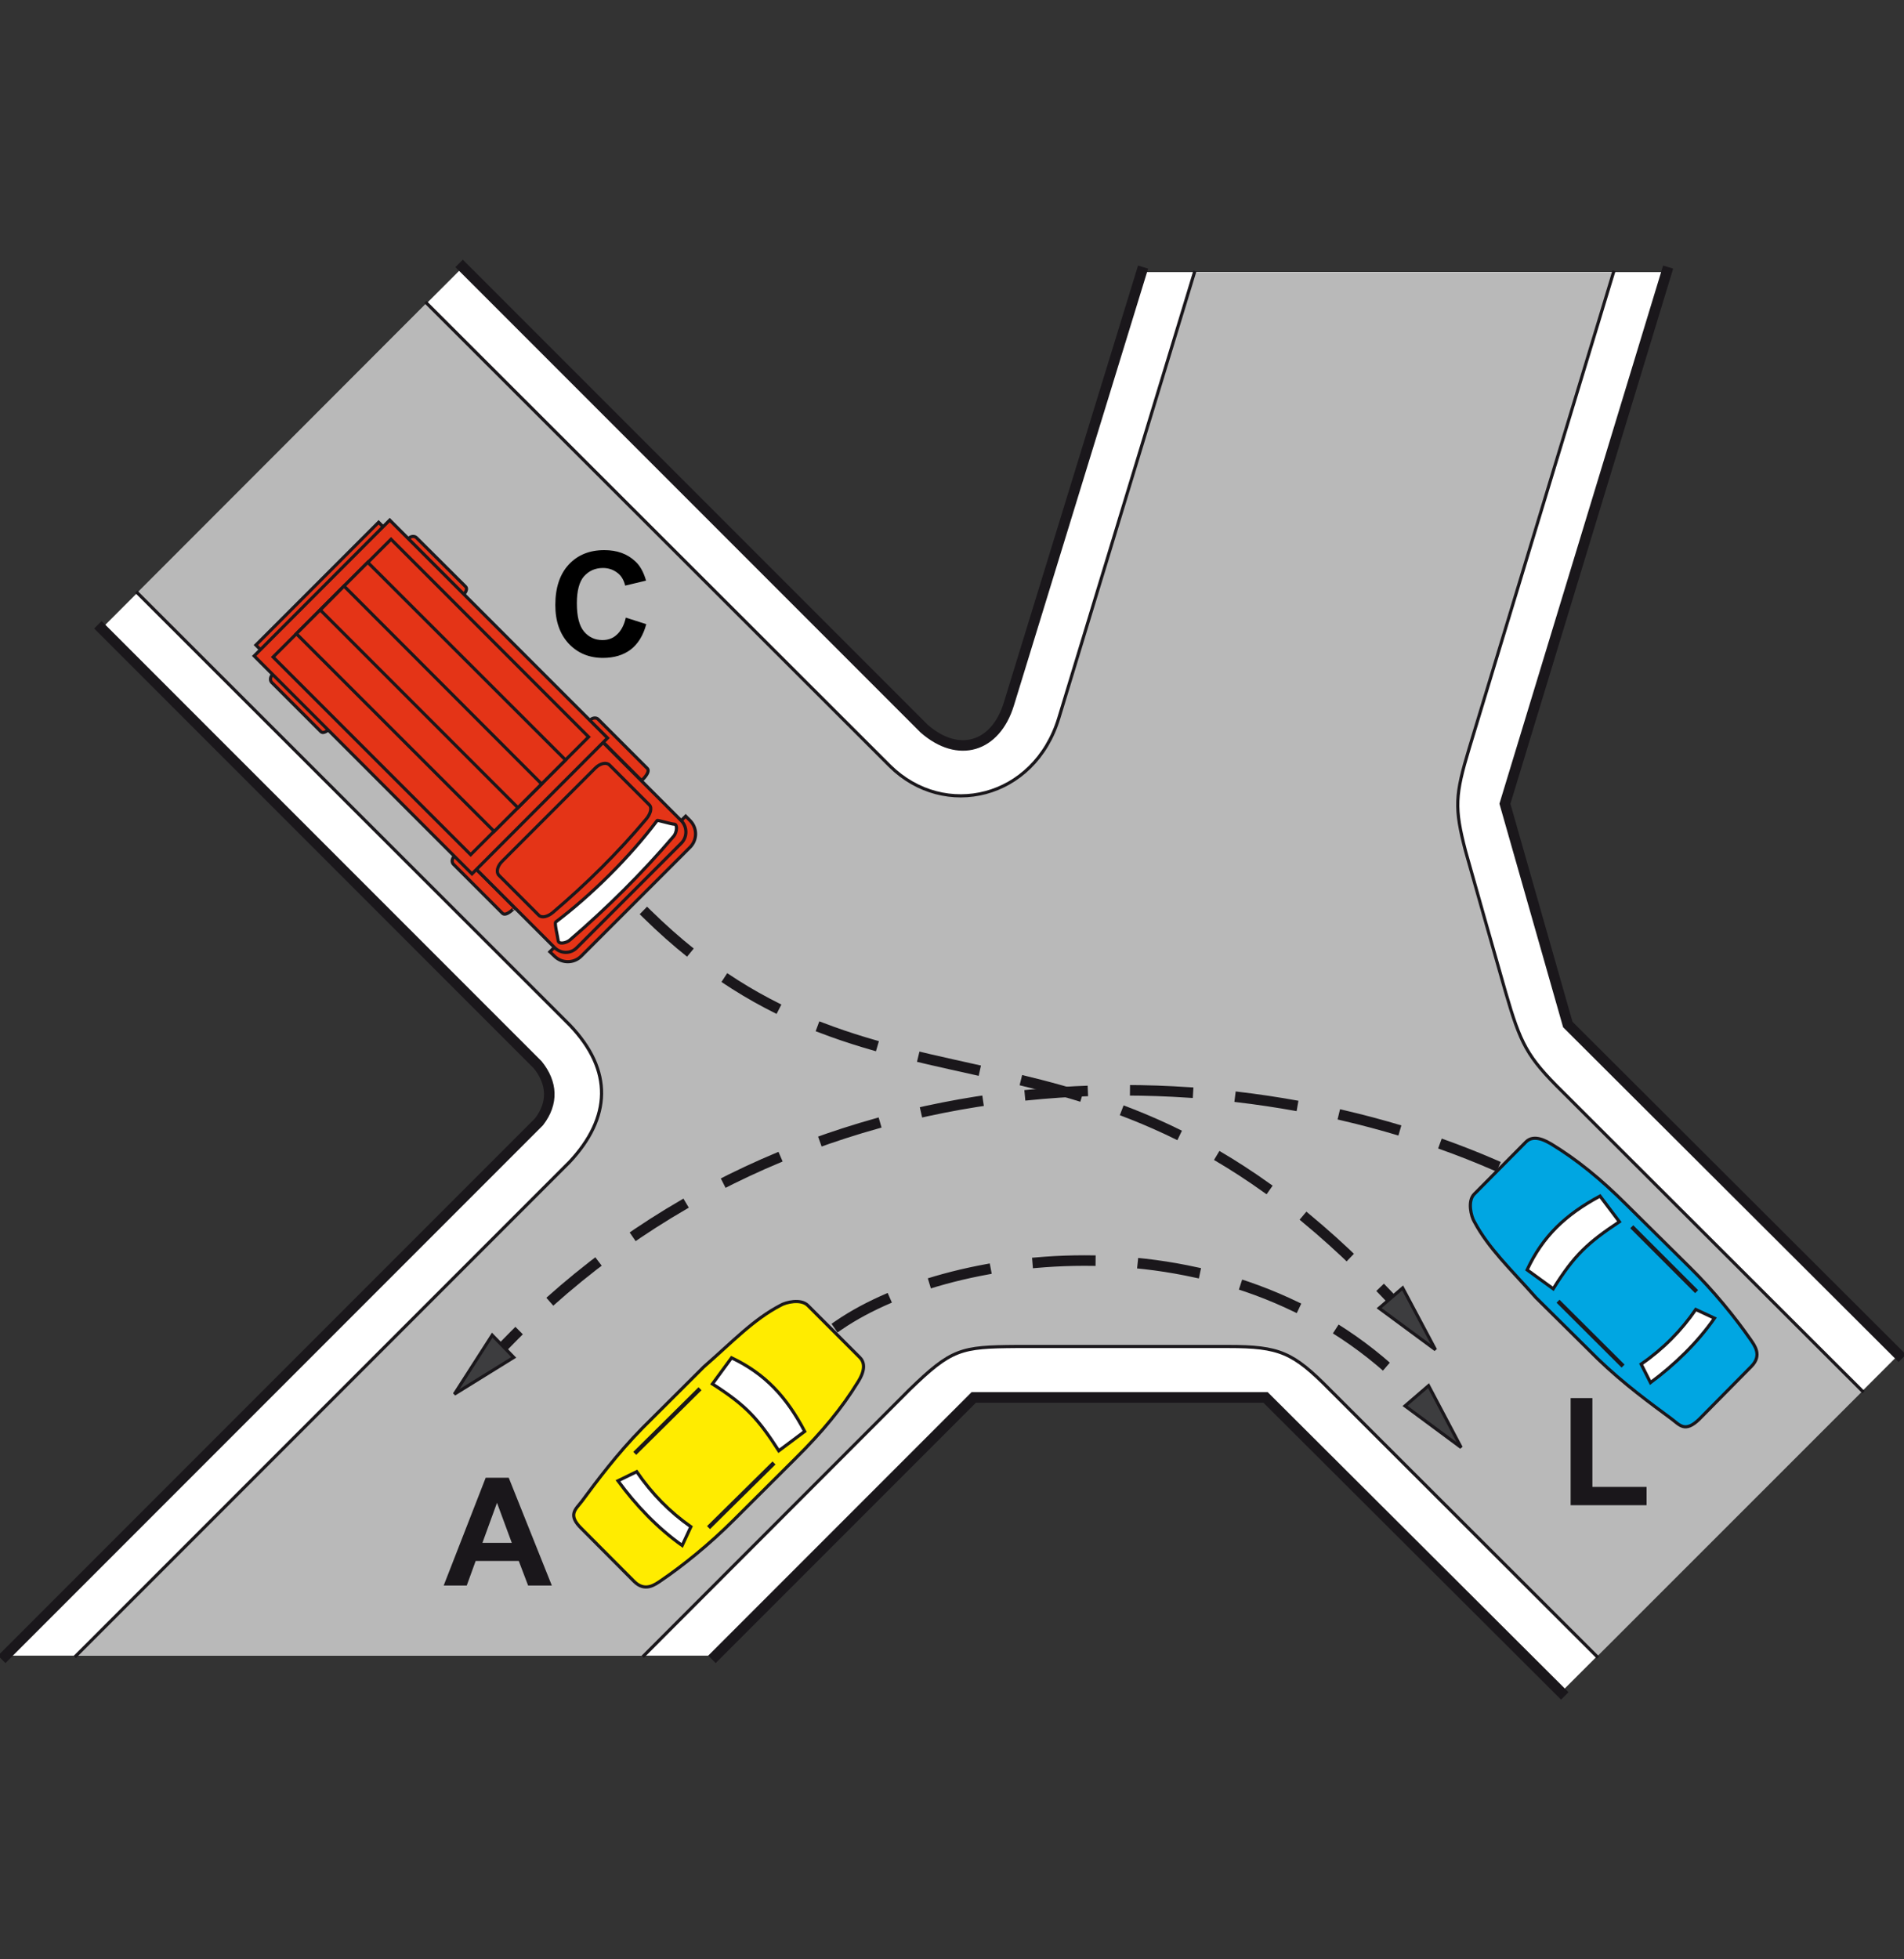 <?xml version="1.0" encoding="utf-8"?>
<!-- Generator: Adobe Illustrator 19.2.0, SVG Export Plug-In . SVG Version: 6.00 Build 0)  -->
<svg version="1.1" id="Livello_1" xmlns="http://www.w3.org/2000/svg" xmlns:xlink="http://www.w3.org/1999/xlink" x="0px" y="0px"
	 viewBox="0 0 875 900" style="enable-background:new 0 0 875 900;" xml:space="preserve">
<rect x="0" y="0" width="875" height="900" fill="#333333" stroke="none"/>
<style type="text/css">
	.st0{fill:#FFFFFF;}
	.st1{fill:#B9B9B9;}
	.st2{fill:#FFEC00;stroke:#1A171B;stroke-width:1.452;stroke-miterlimit:2.613;}
	.st3{fill:#FFFFFF;stroke:#1A171B;stroke-width:1.452;stroke-miterlimit:2.613;}
	.st4{fill:none;stroke:#1A171B;stroke-width:1.936;stroke-miterlimit:2.613;}
	.st5{fill:#3D3D3F;stroke:#1A171B;stroke-width:1.452;stroke-miterlimit:2.613;}
	.st6{fill:#1A171B;}
	.st7{fill:#00A6E2;stroke:#1A171B;stroke-width:1.452;stroke-miterlimit:2.613;}
	.st8{fill:#E43417;stroke:#1A171B;stroke-width:1.452;stroke-linecap:square;stroke-miterlimit:2.613;}
	.st9{fill:#FFFFFF;stroke:#1A171B;stroke-width:1.452;stroke-linecap:square;stroke-miterlimit:2.613;}
	.st10{fill:none;stroke:#1A171B;stroke-width:4.839;stroke-linecap:square;stroke-miterlimit:2.613;}
	.st11{fill:none;stroke:#1A171B;stroke-width:1.452;stroke-linecap:square;stroke-miterlimit:2.613;}
	
		.st12{fill:none;stroke:#1A171B;stroke-width:4.839;stroke-linecap:square;stroke-miterlimit:2.613;stroke-dasharray:24.197,24.197;}
</style>
<g>
	<g>
		<path class="st0" d="M872.5,622.3l-155.1,155L581.6,641.9H447.5L328.9,760.5H2.5l245.2-245.2c6.7-8.7,6.1-17.9-0.6-26.2
			L46.7,288.7l166-166l212,212c15.8,13.8,32.8,8.5,38.9-11.2l61-198.5H766l-74.3,244.2l28.8,101.4L872.5,622.3L872.5,622.3z"/>
		<path class="st1" d="M855.9,638.9l-122,122l-123-122.8c-16.7-16.9-22.9-19.6-46.4-19.6h-97.4c-25.6,0.2-29.7,1-49.2,19.9
			l-122,122.1h-261l226.8-226.8c19.1-20.4,20.2-42,0.1-63L63.1,272.3L196,139.2l213,212.7c25.1,24.7,66.3,15.1,77.6-22.1l62.3-204.6
			h192.6l-66.3,218.6c-6.5,21.5-6.9,27.3-1.7,47.2c6.1,21.6,12.2,43.1,18.4,64.8c6.9,23.7,9.7,29.6,26.3,45.9L855.9,638.9
			L855.9,638.9z"/>
		<path class="st2" d="M267.4,689.6c6.8-9.2,16.2-21.8,27.8-33.6c9.4-9.4,18.8-18.7,28.3-28.2c13.2-11.5,22.7-21.7,35.2-28.2
			c2.3-1.4,9.4-3.2,12.6,0.1l23.9,23.9c3.8,3.8,0,9.8-1.1,11.5c-7.2,11.7-16.2,22.6-28.4,34.7l-28.5,28.4
			c-11.1,11.1-23.4,21-33.4,27.8c-2.8,1.9-7.4,5.4-12.4,0.4l-24.1-24.2C260.7,695.8,264.5,693.4,267.4,689.6L267.4,689.6z"/>
		<path class="st3" d="M327.4,635.7l8.8-12c15.5,7.4,25.2,17.9,33.6,33.8l-11.9,8.9C348.4,651.7,342.9,645.6,327.4,635.7
			L327.4,635.7z"/>
		<path class="st3" d="M284,680.2l8.6-4.2c7,10.2,15.3,18.6,24.9,25.3l-4,8.6C302.2,701.9,292.3,691.5,284,680.2L284,680.2z"/>
		<line class="st4" x1="291.7" y1="667.6" x2="321.7" y2="637.9"/>
		<line class="st4" x1="325.6" y1="701.7" x2="355.7" y2="672"/>
		<polygon class="st5" points="659.7,620 644.6,591.6 633.8,600.9 		"/>
		<polygon class="st5" points="671.5,664.9 656.5,636.5 645.7,645.8 		"/>
		<polygon class="st5" points="208.8,640.4 236.1,623.5 226.2,613.3 		"/>
		<path class="st6" d="M253.6,728.3h-10.9l-4.3-11.3h-19.8l-4.1,11.3h-10.6l19.3-49.5h10.6L253.6,728.3L253.6,728.3z M235.2,708.7
			l-6.8-18.4l-6.7,18.4H235.2L235.2,708.7z"/>
		<polygon class="st6" points="721.8,691.4 721.8,642.2 731.8,642.2 731.8,683 756.7,683 756.7,691.4 		"/>
		<path class="st7" d="M768.1,651.7c-9.2-6.8-21.9-16-33.8-27.5c-9.4-9.3-18.8-18.6-28.4-28.1c-11.6-13.1-21.8-22.6-28.4-35
			c-1.4-2.3-3.2-9.4,0-12.6l23.8-24c3.8-3.8,9.8,0,11.6,1c11.8,7.2,22.7,16,34.9,28.2l28.6,28.3c11.2,11,21.1,23.3,28,33.2
			c1.9,2.8,5.5,7.3,0.5,12.4l-24,24.3C774.3,658.3,771.9,654.5,768.1,651.7L768.1,651.7z"/>
		<path class="st3" d="M713.8,592l-12-8.7c7.2-15.5,17.7-25.4,33.5-33.9l8.9,11.8C729.6,570.9,723.5,576.5,713.8,592L713.8,592z"/>
		<path class="st3" d="M758.5,635.1l-4.3-8.5c10.2-7,18.5-15.5,25.1-25.1l8.6,4C780.1,616.7,769.8,626.7,758.5,635.1L758.5,635.1z"
			/>
		<line class="st4" x1="745.9" y1="627.5" x2="716" y2="597.7"/>
		<line class="st4" x1="779.7" y1="593.3" x2="749.9" y2="563.5"/>
		<polygon class="st8" points="117.6,296.3 124.7,303.4 181.1,247 174,239.9 		"/>
		<path class="st8" d="M297.5,353l-22.6-22.6c-0.9-0.9-2.6-0.8-3.7,0.4c-1.1,1.1-1,3.1-0.4,3.7l24,24
			C294.9,358.6,299.1,354.7,297.5,353L297.5,353z"/>
		<path class="st8" d="M230.9,419.5L208.4,397c-0.9-0.9-0.8-2.6,0.4-3.7c1.1-1.1,3.1-1,3.7-0.4l24,24
			C236.6,416.9,232.6,421.2,230.9,419.5L230.9,419.5z"/>
		<path class="st8" d="M252.7,437.2l62.4-62.3l2,2c3.4,3.4,3.4,8.9,0,12.3l-50,50c-3.4,3.4-8.9,3.4-12.3,0L252.7,437.2L252.7,437.2z
			"/>
		<path class="st8" d="M254.9,435.3l-36.1-36.1l58.2-58.3l36.1,36.1c2.7,2.7,2.9,7.4,0,10.3l-47.9,47.9
			C262.4,438.2,257.8,438.2,254.9,435.3L254.9,435.3z"/>
		<path class="st8" d="M247.6,420.4l-18.3-18.3c-1.4-1.4-0.8-4.2,1.4-6.4l42.9-42.9c2.2-2.2,5.1-2.8,6.5-1.4l18.3,18.3
			c1.4,1.4,0.5,4.2-1.4,6.5c-13.1,15.6-27.5,29.8-42.9,42.9C251.7,421.1,249,421.8,247.6,420.4L247.6,420.4z"/>
		<path class="st9" d="M256.5,432c-0.1-1.4-1.8-7.9-1.1-8.5c16.2-12.2,34-29.8,46.6-46.6c0.2-0.3,6.6,1.7,7.9,1.7
			c1.6,0.1,1.1,3.8-0.2,5.4c-14.6,17.1-30.7,33.1-47.7,47.7C260.2,433.3,256.6,433.9,256.5,432L256.5,432z"/>
		<path class="st8" d="M214,269.5L191.4,247c-0.9-0.9-2.6-0.8-3.7,0.4c-1.1,1.1-0.4,3.7-0.4,3.7l24,24
			C211.3,275.1,215.7,271.2,214,269.5L214,269.5z"/>
		<path class="st8" d="M147.5,336.1l-22.6-22.6c-0.9-0.9-0.8-2.6,0.4-3.7c1.1-1.1,3.7-0.4,3.7-0.4l24,24
			C153,333.4,149.1,337.7,147.5,336.1L147.5,336.1z"/>
		<polygon class="st8" points="216.9,401.4 116.8,301.3 179.1,238.9 279.2,339 		"/>
		<polygon class="st8" points="216.3,392.6 125.5,301.8 179.7,247.7 270.5,338.5 		"/>
		<polygon class="st8" points="227.1,381.9 136.2,291.1 169,258.3 259.9,349.1 		"/>
		<polygon class="st8" points="238,371 147.2,280.2 158.1,269.2 248.9,360.1 		"/>
		<path class="st10" d="M212.7,122.7l212,212c15.8,13.8,32.8,8.5,38.9-11.2l61-198.5 M765.9,125l-74.3,244.2l28.9,101.4l152,151.6
			 M717.4,777.3L581.6,641.9H447.5L328.9,760.5 M2.5,760.5l245.2-245.2c6.7-8.7,6.1-17.9-0.6-26.2L46.7,288.7"/>
		<path class="st11" d="M196,139.2l213,212.7c25.1,24.7,66.3,15.1,77.6-22.1l62.3-204.6 M741.5,125.1l-66.3,218.6
			c-6.5,21.5-6.9,27.3-1.7,47.2c6.1,21.6,12.2,43.1,18.4,64.8c6.9,23.7,9.7,29.6,26.3,45.9L855.9,639 M733.9,760.9l-123-122.8
			c-16.7-16.9-22.9-19.6-46.4-19.6h-97.4c-25.6,0.2-29.7,1-49.2,19.9l-122,122.1 M34.9,760.6l226.8-226.8c19.1-20.4,20.2-42,0.1-63
			L63.1,272.3"/>
		<path class="st12" d="M385.5,608.7c52.8-36.2,184.5-52.9,264.3,31.2"/>
		<path class="st12" d="M297.4,419.9c108.8,106.8,204.2,30.9,339.9,174.6"/>
		<path class="st12" d="M686.5,535c-123.4-53.6-319-56.4-453.3,81.6"/>
		<path d="M287.6,283.7l9.4,3c-1.4,5.2-3.8,9.1-7.2,11.7c-3.3,2.5-7.6,3.8-12.7,3.8c-6.4,0-11.6-2.2-15.7-6.5
			c-4.1-4.4-6.2-10.3-6.2-17.8c0-8,2.1-14.2,6.2-18.6s9.5-6.6,16.3-6.6c5.9,0,10.6,1.7,14.3,5.2c2.2,2,3.8,5,4.9,8.8l-9.6,2.3
			c-0.6-2.5-1.7-4.5-3.6-5.9c-1.8-1.4-4-2.2-6.6-2.2c-3.6,0-6.4,1.3-8.7,3.8c-2.2,2.5-3.3,6.7-3.3,12.4c0,6.1,1.1,10.4,3.3,13
			c2.2,2.6,5,3.9,8.5,3.9c2.6,0,4.8-0.8,6.6-2.5C285.4,289.8,286.8,287.2,287.6,283.7L287.6,283.7z"/>
	</g>
</g>
</svg>
